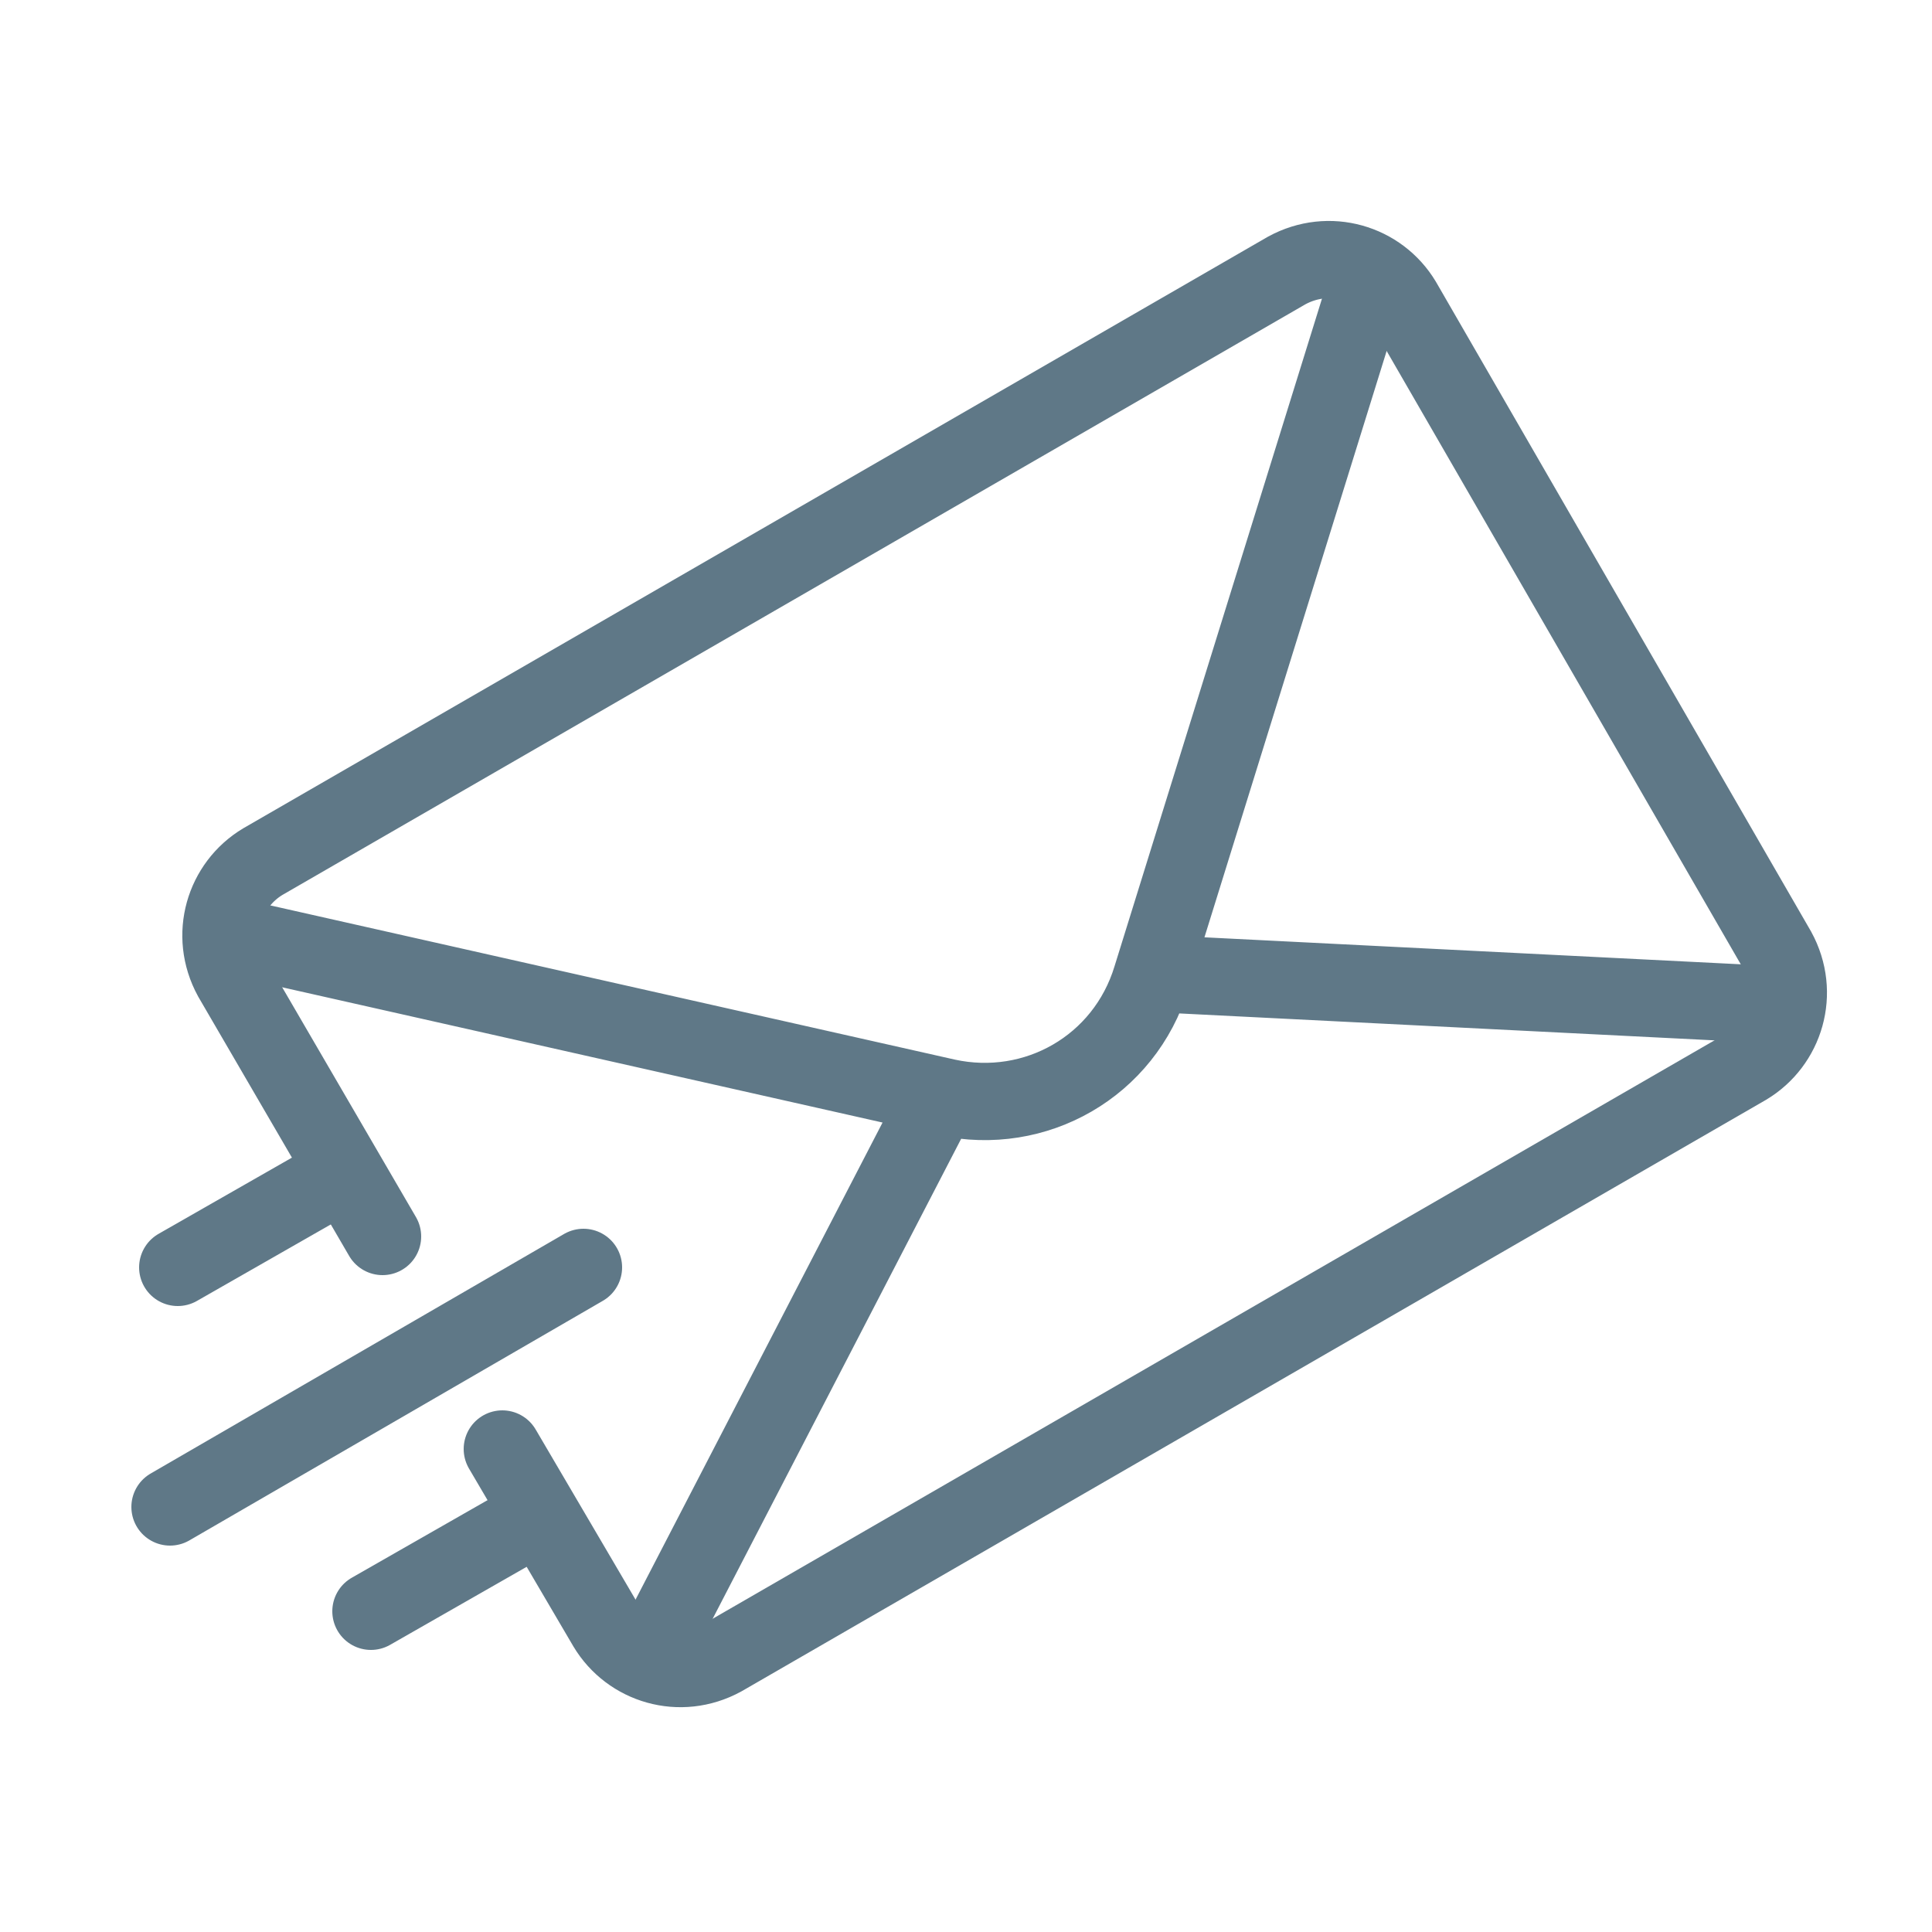 <svg xmlns="http://www.w3.org/2000/svg" viewBox="0 0 50 50"><g fill="none" stroke="#5F7887" stroke-width="2" stroke-linecap="round" stroke-miterlimit="10"><path d="M4.6 32.8l4.2-2.4M9.6 41.7l4.2-2.4M4.4 39l10.7-6.2M16.9 42.7l7.3-14.1M30 25.2l15.9.8M6.3 24.3l18.2 4.1c2.3.5 4.6-.8 5.3-3.1l5.5-17.7"/><path d="M13 37.5l2.7 4.6c.6 1 1.9 1.4 3 .8l26.5-15.3c1-.6 1.4-1.9.8-3L36.3 7.8c-.6-1-1.9-1.4-3-.8L6.8 22.3c-1 .6-1.4 1.9-.8 3L9.9 32"/></g></svg>